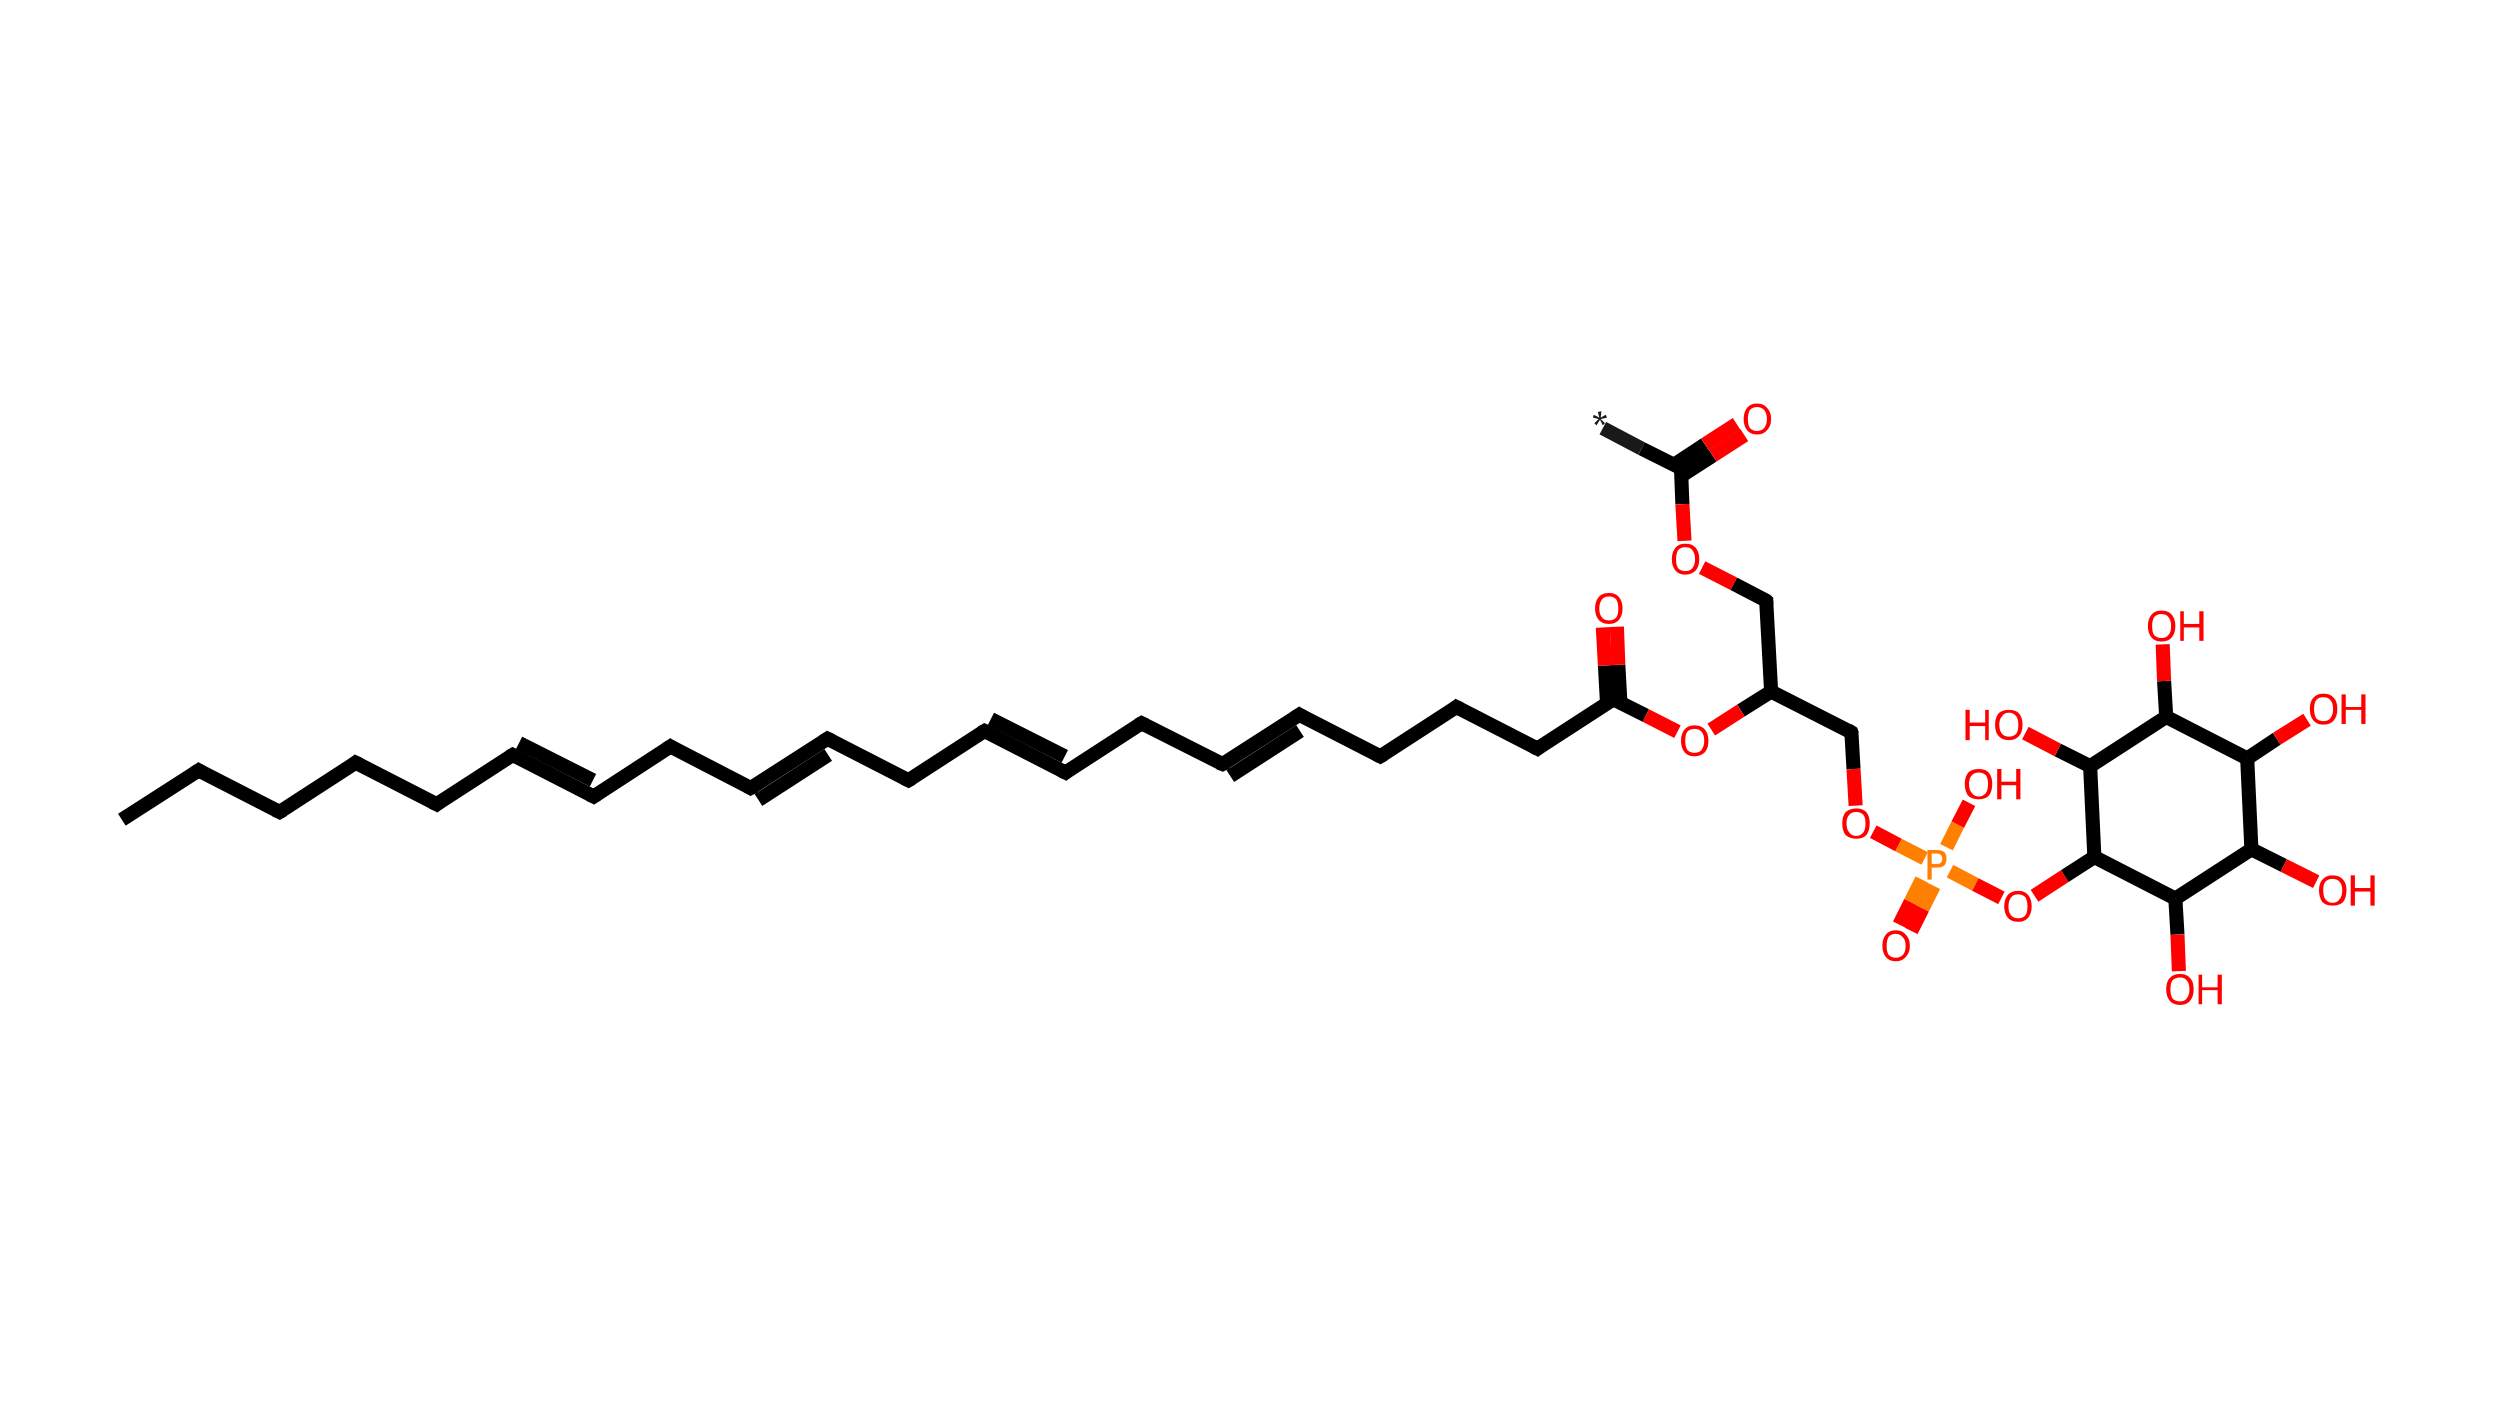 <?xml version='1.0' encoding='ASCII' standalone='yes'?>
<svg xmlns="http://www.w3.org/2000/svg" xmlns:rdkit="http://www.rdkit.org/xml" xmlns:xlink="http://www.w3.org/1999/xlink" version="1.1" baseProfile="full" xml:space="preserve" width="355px" height="200px" viewBox="0 0 355 200">
<!-- END OF HEADER -->
<rect style="opacity:1.0;fill:#FFFFFF;stroke:none" width="355.0" height="200.0" x="0.0" y="0.0"> </rect>
<path class="bond-0 atom-0 atom-1" d="M 227.6,60.8 L 233.1,63.7" style="fill:none;fill-rule:evenodd;stroke:#191919;stroke-width:2.0px;stroke-linecap:butt;stroke-linejoin:miter;stroke-opacity:1"/>
<path class="bond-0 atom-0 atom-1" d="M 233.1,63.7 L 238.7,66.5" style="fill:none;fill-rule:evenodd;stroke:#000000;stroke-width:2.0px;stroke-linecap:butt;stroke-linejoin:miter;stroke-opacity:1"/>
<path class="bond-1 atom-1 atom-2" d="M 238.7,67.6 L 243.2,64.7" style="fill:none;fill-rule:evenodd;stroke:#000000;stroke-width:2.0px;stroke-linecap:butt;stroke-linejoin:miter;stroke-opacity:1"/>
<path class="bond-1 atom-1 atom-2" d="M 243.2,64.7 L 247.7,61.8" style="fill:none;fill-rule:evenodd;stroke:#FF0000;stroke-width:2.0px;stroke-linecap:butt;stroke-linejoin:miter;stroke-opacity:1"/>
<path class="bond-1 atom-1 atom-2" d="M 237.7,66.0 L 242.1,63.1" style="fill:none;fill-rule:evenodd;stroke:#000000;stroke-width:2.0px;stroke-linecap:butt;stroke-linejoin:miter;stroke-opacity:1"/>
<path class="bond-1 atom-1 atom-2" d="M 242.1,63.1 L 246.6,60.2" style="fill:none;fill-rule:evenodd;stroke:#FF0000;stroke-width:2.0px;stroke-linecap:butt;stroke-linejoin:miter;stroke-opacity:1"/>
<path class="bond-2 atom-1 atom-3" d="M 238.7,66.5 L 238.9,71.6" style="fill:none;fill-rule:evenodd;stroke:#000000;stroke-width:2.0px;stroke-linecap:butt;stroke-linejoin:miter;stroke-opacity:1"/>
<path class="bond-2 atom-1 atom-3" d="M 238.9,71.6 L 239.2,76.8" style="fill:none;fill-rule:evenodd;stroke:#FF0000;stroke-width:2.0px;stroke-linecap:butt;stroke-linejoin:miter;stroke-opacity:1"/>
<path class="bond-3 atom-3 atom-4" d="M 241.7,80.6 L 246.2,82.9" style="fill:none;fill-rule:evenodd;stroke:#FF0000;stroke-width:2.0px;stroke-linecap:butt;stroke-linejoin:miter;stroke-opacity:1"/>
<path class="bond-3 atom-3 atom-4" d="M 246.2,82.9 L 250.8,85.3" style="fill:none;fill-rule:evenodd;stroke:#000000;stroke-width:2.0px;stroke-linecap:butt;stroke-linejoin:miter;stroke-opacity:1"/>
<path class="bond-4 atom-4 atom-5" d="M 250.8,85.3 L 251.5,98.2" style="fill:none;fill-rule:evenodd;stroke:#000000;stroke-width:2.0px;stroke-linecap:butt;stroke-linejoin:miter;stroke-opacity:1"/>
<path class="bond-5 atom-5 atom-6" d="M 251.5,98.2 L 262.9,104.0" style="fill:none;fill-rule:evenodd;stroke:#000000;stroke-width:2.0px;stroke-linecap:butt;stroke-linejoin:miter;stroke-opacity:1"/>
<path class="bond-6 atom-6 atom-7" d="M 262.9,104.0 L 263.2,109.2" style="fill:none;fill-rule:evenodd;stroke:#000000;stroke-width:2.0px;stroke-linecap:butt;stroke-linejoin:miter;stroke-opacity:1"/>
<path class="bond-6 atom-6 atom-7" d="M 263.2,109.2 L 263.5,114.4" style="fill:none;fill-rule:evenodd;stroke:#FF0000;stroke-width:2.0px;stroke-linecap:butt;stroke-linejoin:miter;stroke-opacity:1"/>
<path class="bond-7 atom-7 atom-8" d="M 266.0,118.1 L 269.6,120.0" style="fill:none;fill-rule:evenodd;stroke:#FF0000;stroke-width:2.0px;stroke-linecap:butt;stroke-linejoin:miter;stroke-opacity:1"/>
<path class="bond-7 atom-7 atom-8" d="M 269.6,120.0 L 273.3,121.9" style="fill:none;fill-rule:evenodd;stroke:#FF7F00;stroke-width:2.0px;stroke-linecap:butt;stroke-linejoin:miter;stroke-opacity:1"/>
<path class="bond-8 atom-8 atom-9" d="M 272.9,124.9 L 271.3,128.1" style="fill:none;fill-rule:evenodd;stroke:#FF7F00;stroke-width:2.0px;stroke-linecap:butt;stroke-linejoin:miter;stroke-opacity:1"/>
<path class="bond-8 atom-8 atom-9" d="M 271.3,128.1 L 269.7,131.3" style="fill:none;fill-rule:evenodd;stroke:#FF0000;stroke-width:2.0px;stroke-linecap:butt;stroke-linejoin:miter;stroke-opacity:1"/>
<path class="bond-8 atom-8 atom-9" d="M 274.6,125.8 L 273.0,129.0" style="fill:none;fill-rule:evenodd;stroke:#FF7F00;stroke-width:2.0px;stroke-linecap:butt;stroke-linejoin:miter;stroke-opacity:1"/>
<path class="bond-8 atom-8 atom-9" d="M 273.0,129.0 L 271.4,132.2" style="fill:none;fill-rule:evenodd;stroke:#FF0000;stroke-width:2.0px;stroke-linecap:butt;stroke-linejoin:miter;stroke-opacity:1"/>
<path class="bond-9 atom-8 atom-10" d="M 276.4,120.3 L 278.0,117.1" style="fill:none;fill-rule:evenodd;stroke:#FF7F00;stroke-width:2.0px;stroke-linecap:butt;stroke-linejoin:miter;stroke-opacity:1"/>
<path class="bond-9 atom-8 atom-10" d="M 278.0,117.1 L 279.6,114.0" style="fill:none;fill-rule:evenodd;stroke:#FF0000;stroke-width:2.0px;stroke-linecap:butt;stroke-linejoin:miter;stroke-opacity:1"/>
<path class="bond-10 atom-8 atom-11" d="M 276.9,123.7 L 280.5,125.6" style="fill:none;fill-rule:evenodd;stroke:#FF7F00;stroke-width:2.0px;stroke-linecap:butt;stroke-linejoin:miter;stroke-opacity:1"/>
<path class="bond-10 atom-8 atom-11" d="M 280.5,125.6 L 284.2,127.5" style="fill:none;fill-rule:evenodd;stroke:#FF0000;stroke-width:2.0px;stroke-linecap:butt;stroke-linejoin:miter;stroke-opacity:1"/>
<path class="bond-11 atom-11 atom-12" d="M 288.9,127.2 L 293.2,124.4" style="fill:none;fill-rule:evenodd;stroke:#FF0000;stroke-width:2.0px;stroke-linecap:butt;stroke-linejoin:miter;stroke-opacity:1"/>
<path class="bond-11 atom-11 atom-12" d="M 293.2,124.4 L 297.4,121.7" style="fill:none;fill-rule:evenodd;stroke:#000000;stroke-width:2.0px;stroke-linecap:butt;stroke-linejoin:miter;stroke-opacity:1"/>
<path class="bond-12 atom-12 atom-13" d="M 297.4,121.7 L 296.8,108.8" style="fill:none;fill-rule:evenodd;stroke:#000000;stroke-width:2.0px;stroke-linecap:butt;stroke-linejoin:miter;stroke-opacity:1"/>
<path class="bond-13 atom-13 atom-14" d="M 296.8,108.8 L 292.2,106.5" style="fill:none;fill-rule:evenodd;stroke:#000000;stroke-width:2.0px;stroke-linecap:butt;stroke-linejoin:miter;stroke-opacity:1"/>
<path class="bond-13 atom-13 atom-14" d="M 292.2,106.5 L 287.6,104.1" style="fill:none;fill-rule:evenodd;stroke:#FF0000;stroke-width:2.0px;stroke-linecap:butt;stroke-linejoin:miter;stroke-opacity:1"/>
<path class="bond-14 atom-13 atom-15" d="M 296.8,108.8 L 307.6,101.8" style="fill:none;fill-rule:evenodd;stroke:#000000;stroke-width:2.0px;stroke-linecap:butt;stroke-linejoin:miter;stroke-opacity:1"/>
<path class="bond-15 atom-15 atom-16" d="M 307.6,101.8 L 307.3,96.7" style="fill:none;fill-rule:evenodd;stroke:#000000;stroke-width:2.0px;stroke-linecap:butt;stroke-linejoin:miter;stroke-opacity:1"/>
<path class="bond-15 atom-15 atom-16" d="M 307.3,96.7 L 307.1,91.5" style="fill:none;fill-rule:evenodd;stroke:#FF0000;stroke-width:2.0px;stroke-linecap:butt;stroke-linejoin:miter;stroke-opacity:1"/>
<path class="bond-16 atom-15 atom-17" d="M 307.6,101.8 L 319.1,107.7" style="fill:none;fill-rule:evenodd;stroke:#000000;stroke-width:2.0px;stroke-linecap:butt;stroke-linejoin:miter;stroke-opacity:1"/>
<path class="bond-17 atom-17 atom-18" d="M 319.1,107.7 L 323.3,104.9" style="fill:none;fill-rule:evenodd;stroke:#000000;stroke-width:2.0px;stroke-linecap:butt;stroke-linejoin:miter;stroke-opacity:1"/>
<path class="bond-17 atom-17 atom-18" d="M 323.3,104.9 L 327.6,102.2" style="fill:none;fill-rule:evenodd;stroke:#FF0000;stroke-width:2.0px;stroke-linecap:butt;stroke-linejoin:miter;stroke-opacity:1"/>
<path class="bond-18 atom-17 atom-19" d="M 319.1,107.7 L 319.7,120.6" style="fill:none;fill-rule:evenodd;stroke:#000000;stroke-width:2.0px;stroke-linecap:butt;stroke-linejoin:miter;stroke-opacity:1"/>
<path class="bond-19 atom-19 atom-20" d="M 319.7,120.6 L 324.3,122.9" style="fill:none;fill-rule:evenodd;stroke:#000000;stroke-width:2.0px;stroke-linecap:butt;stroke-linejoin:miter;stroke-opacity:1"/>
<path class="bond-19 atom-19 atom-20" d="M 324.3,122.9 L 328.9,125.2" style="fill:none;fill-rule:evenodd;stroke:#FF0000;stroke-width:2.0px;stroke-linecap:butt;stroke-linejoin:miter;stroke-opacity:1"/>
<path class="bond-20 atom-19 atom-21" d="M 319.7,120.6 L 308.9,127.6" style="fill:none;fill-rule:evenodd;stroke:#000000;stroke-width:2.0px;stroke-linecap:butt;stroke-linejoin:miter;stroke-opacity:1"/>
<path class="bond-21 atom-21 atom-22" d="M 308.9,127.6 L 309.2,132.7" style="fill:none;fill-rule:evenodd;stroke:#000000;stroke-width:2.0px;stroke-linecap:butt;stroke-linejoin:miter;stroke-opacity:1"/>
<path class="bond-21 atom-21 atom-22" d="M 309.2,132.7 L 309.4,137.9" style="fill:none;fill-rule:evenodd;stroke:#FF0000;stroke-width:2.0px;stroke-linecap:butt;stroke-linejoin:miter;stroke-opacity:1"/>
<path class="bond-22 atom-5 atom-23" d="M 251.5,98.2 L 247.2,100.9" style="fill:none;fill-rule:evenodd;stroke:#000000;stroke-width:2.0px;stroke-linecap:butt;stroke-linejoin:miter;stroke-opacity:1"/>
<path class="bond-22 atom-5 atom-23" d="M 247.2,100.9 L 243.0,103.6" style="fill:none;fill-rule:evenodd;stroke:#FF0000;stroke-width:2.0px;stroke-linecap:butt;stroke-linejoin:miter;stroke-opacity:1"/>
<path class="bond-23 atom-23 atom-24" d="M 238.2,103.9 L 233.7,101.6" style="fill:none;fill-rule:evenodd;stroke:#FF0000;stroke-width:2.0px;stroke-linecap:butt;stroke-linejoin:miter;stroke-opacity:1"/>
<path class="bond-23 atom-23 atom-24" d="M 233.7,101.6 L 229.1,99.3" style="fill:none;fill-rule:evenodd;stroke:#000000;stroke-width:2.0px;stroke-linecap:butt;stroke-linejoin:miter;stroke-opacity:1"/>
<path class="bond-24 atom-24 atom-25" d="M 230.1,99.8 L 229.8,94.4" style="fill:none;fill-rule:evenodd;stroke:#000000;stroke-width:2.0px;stroke-linecap:butt;stroke-linejoin:miter;stroke-opacity:1"/>
<path class="bond-24 atom-24 atom-25" d="M 229.8,94.4 L 229.6,89.0" style="fill:none;fill-rule:evenodd;stroke:#FF0000;stroke-width:2.0px;stroke-linecap:butt;stroke-linejoin:miter;stroke-opacity:1"/>
<path class="bond-24 atom-24 atom-25" d="M 228.2,99.9 L 227.9,94.5" style="fill:none;fill-rule:evenodd;stroke:#000000;stroke-width:2.0px;stroke-linecap:butt;stroke-linejoin:miter;stroke-opacity:1"/>
<path class="bond-24 atom-24 atom-25" d="M 227.9,94.5 L 227.6,89.1" style="fill:none;fill-rule:evenodd;stroke:#FF0000;stroke-width:2.0px;stroke-linecap:butt;stroke-linejoin:miter;stroke-opacity:1"/>
<path class="bond-25 atom-24 atom-26" d="M 229.1,99.3 L 218.3,106.3" style="fill:none;fill-rule:evenodd;stroke:#000000;stroke-width:2.0px;stroke-linecap:butt;stroke-linejoin:miter;stroke-opacity:1"/>
<path class="bond-26 atom-26 atom-27" d="M 218.3,106.3 L 206.8,100.4" style="fill:none;fill-rule:evenodd;stroke:#000000;stroke-width:2.0px;stroke-linecap:butt;stroke-linejoin:miter;stroke-opacity:1"/>
<path class="bond-27 atom-27 atom-28" d="M 206.8,100.4 L 196.0,107.4" style="fill:none;fill-rule:evenodd;stroke:#000000;stroke-width:2.0px;stroke-linecap:butt;stroke-linejoin:miter;stroke-opacity:1"/>
<path class="bond-28 atom-28 atom-29" d="M 196.0,107.4 L 184.5,101.5" style="fill:none;fill-rule:evenodd;stroke:#000000;stroke-width:2.0px;stroke-linecap:butt;stroke-linejoin:miter;stroke-opacity:1"/>
<path class="bond-29 atom-29 atom-30" d="M 184.5,101.5 L 173.6,108.5" style="fill:none;fill-rule:evenodd;stroke:#000000;stroke-width:2.0px;stroke-linecap:butt;stroke-linejoin:miter;stroke-opacity:1"/>
<path class="bond-29 atom-29 atom-30" d="M 184.6,103.8 L 174.7,110.2" style="fill:none;fill-rule:evenodd;stroke:#000000;stroke-width:2.0px;stroke-linecap:butt;stroke-linejoin:miter;stroke-opacity:1"/>
<path class="bond-30 atom-30 atom-31" d="M 173.6,108.5 L 162.1,102.7" style="fill:none;fill-rule:evenodd;stroke:#000000;stroke-width:2.0px;stroke-linecap:butt;stroke-linejoin:miter;stroke-opacity:1"/>
<path class="bond-31 atom-31 atom-32" d="M 162.1,102.7 L 151.3,109.7" style="fill:none;fill-rule:evenodd;stroke:#000000;stroke-width:2.0px;stroke-linecap:butt;stroke-linejoin:miter;stroke-opacity:1"/>
<path class="bond-32 atom-32 atom-33" d="M 151.3,109.7 L 139.8,103.8" style="fill:none;fill-rule:evenodd;stroke:#000000;stroke-width:2.0px;stroke-linecap:butt;stroke-linejoin:miter;stroke-opacity:1"/>
<path class="bond-32 atom-32 atom-33" d="M 151.2,107.4 L 140.7,102.1" style="fill:none;fill-rule:evenodd;stroke:#000000;stroke-width:2.0px;stroke-linecap:butt;stroke-linejoin:miter;stroke-opacity:1"/>
<path class="bond-33 atom-33 atom-34" d="M 139.8,103.8 L 129.0,110.8" style="fill:none;fill-rule:evenodd;stroke:#000000;stroke-width:2.0px;stroke-linecap:butt;stroke-linejoin:miter;stroke-opacity:1"/>
<path class="bond-34 atom-34 atom-35" d="M 129.0,110.8 L 117.5,104.9" style="fill:none;fill-rule:evenodd;stroke:#000000;stroke-width:2.0px;stroke-linecap:butt;stroke-linejoin:miter;stroke-opacity:1"/>
<path class="bond-35 atom-35 atom-36" d="M 117.5,104.9 L 106.6,111.9" style="fill:none;fill-rule:evenodd;stroke:#000000;stroke-width:2.0px;stroke-linecap:butt;stroke-linejoin:miter;stroke-opacity:1"/>
<path class="bond-35 atom-35 atom-36" d="M 117.6,107.2 L 107.7,113.6" style="fill:none;fill-rule:evenodd;stroke:#000000;stroke-width:2.0px;stroke-linecap:butt;stroke-linejoin:miter;stroke-opacity:1"/>
<path class="bond-36 atom-36 atom-37" d="M 106.6,111.9 L 95.2,106.0" style="fill:none;fill-rule:evenodd;stroke:#000000;stroke-width:2.0px;stroke-linecap:butt;stroke-linejoin:miter;stroke-opacity:1"/>
<path class="bond-37 atom-37 atom-38" d="M 95.2,106.0 L 84.3,113.1" style="fill:none;fill-rule:evenodd;stroke:#000000;stroke-width:2.0px;stroke-linecap:butt;stroke-linejoin:miter;stroke-opacity:1"/>
<path class="bond-38 atom-38 atom-39" d="M 84.3,113.1 L 72.8,107.2" style="fill:none;fill-rule:evenodd;stroke:#000000;stroke-width:2.0px;stroke-linecap:butt;stroke-linejoin:miter;stroke-opacity:1"/>
<path class="bond-38 atom-38 atom-39" d="M 84.2,110.8 L 73.7,105.5" style="fill:none;fill-rule:evenodd;stroke:#000000;stroke-width:2.0px;stroke-linecap:butt;stroke-linejoin:miter;stroke-opacity:1"/>
<path class="bond-39 atom-39 atom-40" d="M 72.8,107.2 L 62.0,114.2" style="fill:none;fill-rule:evenodd;stroke:#000000;stroke-width:2.0px;stroke-linecap:butt;stroke-linejoin:miter;stroke-opacity:1"/>
<path class="bond-40 atom-40 atom-41" d="M 62.0,114.2 L 50.5,108.3" style="fill:none;fill-rule:evenodd;stroke:#000000;stroke-width:2.0px;stroke-linecap:butt;stroke-linejoin:miter;stroke-opacity:1"/>
<path class="bond-41 atom-41 atom-42" d="M 50.5,108.3 L 39.7,115.3" style="fill:none;fill-rule:evenodd;stroke:#000000;stroke-width:2.0px;stroke-linecap:butt;stroke-linejoin:miter;stroke-opacity:1"/>
<path class="bond-42 atom-42 atom-43" d="M 39.7,115.3 L 28.2,109.4" style="fill:none;fill-rule:evenodd;stroke:#000000;stroke-width:2.0px;stroke-linecap:butt;stroke-linejoin:miter;stroke-opacity:1"/>
<path class="bond-43 atom-43 atom-44" d="M 28.2,109.4 L 17.3,116.4" style="fill:none;fill-rule:evenodd;stroke:#000000;stroke-width:2.0px;stroke-linecap:butt;stroke-linejoin:miter;stroke-opacity:1"/>
<path class="bond-44 atom-21 atom-12" d="M 308.9,127.6 L 297.4,121.7" style="fill:none;fill-rule:evenodd;stroke:#000000;stroke-width:2.0px;stroke-linecap:butt;stroke-linejoin:miter;stroke-opacity:1"/>
<path d="M 238.4,66.3 L 238.7,66.5 L 238.7,66.7" style="fill:none;stroke:#000000;stroke-width:2.0px;stroke-linecap:butt;stroke-linejoin:miter;stroke-opacity:1;"/>
<path d="M 250.6,85.1 L 250.8,85.3 L 250.8,85.9" style="fill:none;stroke:#000000;stroke-width:2.0px;stroke-linecap:butt;stroke-linejoin:miter;stroke-opacity:1;"/>
<path d="M 262.4,103.7 L 262.9,104.0 L 263.0,104.3" style="fill:none;stroke:#000000;stroke-width:2.0px;stroke-linecap:butt;stroke-linejoin:miter;stroke-opacity:1;"/>
<path d="M 229.4,99.4 L 229.1,99.3 L 228.6,99.6" style="fill:none;stroke:#000000;stroke-width:2.0px;stroke-linecap:butt;stroke-linejoin:miter;stroke-opacity:1;"/>
<path d="M 218.8,105.9 L 218.3,106.3 L 217.7,106.0" style="fill:none;stroke:#000000;stroke-width:2.0px;stroke-linecap:butt;stroke-linejoin:miter;stroke-opacity:1;"/>
<path d="M 207.4,100.7 L 206.8,100.4 L 206.3,100.8" style="fill:none;stroke:#000000;stroke-width:2.0px;stroke-linecap:butt;stroke-linejoin:miter;stroke-opacity:1;"/>
<path d="M 196.5,107.1 L 196.0,107.4 L 195.4,107.1" style="fill:none;stroke:#000000;stroke-width:2.0px;stroke-linecap:butt;stroke-linejoin:miter;stroke-opacity:1;"/>
<path d="M 185.0,101.8 L 184.5,101.5 L 183.9,101.9" style="fill:none;stroke:#000000;stroke-width:2.0px;stroke-linecap:butt;stroke-linejoin:miter;stroke-opacity:1;"/>
<path d="M 174.2,108.2 L 173.6,108.5 L 173.1,108.3" style="fill:none;stroke:#000000;stroke-width:2.0px;stroke-linecap:butt;stroke-linejoin:miter;stroke-opacity:1;"/>
<path d="M 162.7,103.0 L 162.1,102.7 L 161.6,103.0" style="fill:none;stroke:#000000;stroke-width:2.0px;stroke-linecap:butt;stroke-linejoin:miter;stroke-opacity:1;"/>
<path d="M 151.8,109.3 L 151.3,109.7 L 150.7,109.4" style="fill:none;stroke:#000000;stroke-width:2.0px;stroke-linecap:butt;stroke-linejoin:miter;stroke-opacity:1;"/>
<path d="M 140.4,104.1 L 139.8,103.8 L 139.3,104.1" style="fill:none;stroke:#000000;stroke-width:2.0px;stroke-linecap:butt;stroke-linejoin:miter;stroke-opacity:1;"/>
<path d="M 129.5,110.5 L 129.0,110.8 L 128.4,110.5" style="fill:none;stroke:#000000;stroke-width:2.0px;stroke-linecap:butt;stroke-linejoin:miter;stroke-opacity:1;"/>
<path d="M 118.1,105.2 L 117.5,104.9 L 116.9,105.3" style="fill:none;stroke:#000000;stroke-width:2.0px;stroke-linecap:butt;stroke-linejoin:miter;stroke-opacity:1;"/>
<path d="M 107.2,111.6 L 106.6,111.9 L 106.1,111.6" style="fill:none;stroke:#000000;stroke-width:2.0px;stroke-linecap:butt;stroke-linejoin:miter;stroke-opacity:1;"/>
<path d="M 95.7,106.3 L 95.2,106.0 L 94.6,106.4" style="fill:none;stroke:#000000;stroke-width:2.0px;stroke-linecap:butt;stroke-linejoin:miter;stroke-opacity:1;"/>
<path d="M 84.9,112.7 L 84.3,113.1 L 83.7,112.8" style="fill:none;stroke:#000000;stroke-width:2.0px;stroke-linecap:butt;stroke-linejoin:miter;stroke-opacity:1;"/>
<path d="M 73.4,107.5 L 72.8,107.2 L 72.3,107.5" style="fill:none;stroke:#000000;stroke-width:2.0px;stroke-linecap:butt;stroke-linejoin:miter;stroke-opacity:1;"/>
<path d="M 62.5,113.8 L 62.0,114.2 L 61.4,113.9" style="fill:none;stroke:#000000;stroke-width:2.0px;stroke-linecap:butt;stroke-linejoin:miter;stroke-opacity:1;"/>
<path d="M 51.1,108.6 L 50.5,108.3 L 50.0,108.7" style="fill:none;stroke:#000000;stroke-width:2.0px;stroke-linecap:butt;stroke-linejoin:miter;stroke-opacity:1;"/>
<path d="M 40.2,115.0 L 39.7,115.3 L 39.1,115.0" style="fill:none;stroke:#000000;stroke-width:2.0px;stroke-linecap:butt;stroke-linejoin:miter;stroke-opacity:1;"/>
<path d="M 28.7,109.7 L 28.2,109.4 L 27.6,109.8" style="fill:none;stroke:#000000;stroke-width:2.0px;stroke-linecap:butt;stroke-linejoin:miter;stroke-opacity:1;"/>
<path class="atom-0" d="M 226.4 60.1 L 227.0 59.5 L 226.2 59.3 L 226.3 58.9 L 227.1 59.3 L 226.9 58.5 L 227.4 58.4 L 227.3 59.3 L 228.0 58.9 L 228.2 59.3 L 227.3 59.5 L 227.9 60.1 L 227.6 60.4 L 227.2 59.6 L 226.7 60.4 L 226.4 60.1 " fill="#191919"/>
<path class="atom-2" d="M 247.6 59.5 Q 247.6 58.5, 248.1 57.9 Q 248.6 57.3, 249.5 57.3 Q 250.4 57.3, 250.9 57.9 Q 251.5 58.5, 251.5 59.5 Q 251.5 60.5, 250.9 61.1 Q 250.4 61.7, 249.5 61.7 Q 248.6 61.7, 248.1 61.1 Q 247.6 60.5, 247.6 59.5 M 249.5 61.2 Q 250.1 61.2, 250.5 60.8 Q 250.9 60.3, 250.9 59.5 Q 250.9 58.7, 250.5 58.2 Q 250.1 57.8, 249.5 57.8 Q 248.9 57.8, 248.5 58.2 Q 248.2 58.7, 248.2 59.5 Q 248.2 60.4, 248.5 60.8 Q 248.9 61.2, 249.5 61.2 " fill="#FF0000"/>
<path class="atom-3" d="M 237.4 79.4 Q 237.4 78.4, 237.9 77.8 Q 238.4 77.2, 239.3 77.2 Q 240.3 77.2, 240.8 77.8 Q 241.3 78.4, 241.3 79.4 Q 241.3 80.4, 240.8 81.0 Q 240.2 81.6, 239.3 81.6 Q 238.4 81.6, 237.9 81.0 Q 237.4 80.4, 237.4 79.4 M 239.3 81.1 Q 240.0 81.1, 240.3 80.7 Q 240.7 80.2, 240.7 79.4 Q 240.7 78.6, 240.3 78.1 Q 240.0 77.7, 239.3 77.7 Q 238.7 77.7, 238.3 78.1 Q 238.0 78.6, 238.0 79.4 Q 238.0 80.3, 238.3 80.7 Q 238.7 81.1, 239.3 81.1 " fill="#FF0000"/>
<path class="atom-7" d="M 261.6 116.9 Q 261.6 115.9, 262.1 115.3 Q 262.7 114.8, 263.6 114.8 Q 264.5 114.8, 265.0 115.3 Q 265.5 115.9, 265.5 116.9 Q 265.5 118.0, 265.0 118.6 Q 264.5 119.1, 263.6 119.1 Q 262.7 119.1, 262.1 118.6 Q 261.6 118.0, 261.6 116.9 M 263.6 118.7 Q 264.2 118.7, 264.6 118.2 Q 264.9 117.8, 264.9 116.9 Q 264.9 116.1, 264.6 115.7 Q 264.2 115.3, 263.6 115.3 Q 262.9 115.3, 262.6 115.7 Q 262.2 116.1, 262.2 116.9 Q 262.2 117.8, 262.6 118.2 Q 262.9 118.7, 263.6 118.7 " fill="#FF0000"/>
<path class="atom-8" d="M 275.0 120.7 Q 275.7 120.7, 276.1 121.0 Q 276.4 121.3, 276.4 121.9 Q 276.4 122.5, 276.1 122.9 Q 275.7 123.2, 275.0 123.2 L 274.3 123.2 L 274.3 124.9 L 273.7 124.9 L 273.7 120.7 L 275.0 120.7 M 275.0 122.7 Q 275.4 122.7, 275.6 122.5 Q 275.8 122.3, 275.8 121.9 Q 275.8 121.6, 275.6 121.4 Q 275.4 121.2, 275.0 121.2 L 274.3 121.2 L 274.3 122.7 L 275.0 122.7 " fill="#FF7F00"/>
<path class="atom-9" d="M 267.3 134.3 Q 267.3 133.3, 267.8 132.7 Q 268.3 132.1, 269.2 132.1 Q 270.1 132.1, 270.6 132.7 Q 271.2 133.3, 271.2 134.3 Q 271.2 135.3, 270.6 135.9 Q 270.1 136.5, 269.2 136.5 Q 268.3 136.5, 267.8 135.9 Q 267.3 135.3, 267.3 134.3 M 269.2 136.0 Q 269.8 136.0, 270.2 135.6 Q 270.6 135.2, 270.6 134.3 Q 270.6 133.5, 270.2 133.1 Q 269.8 132.6, 269.2 132.6 Q 268.6 132.6, 268.2 133.0 Q 267.9 133.5, 267.9 134.3 Q 267.9 135.2, 268.2 135.6 Q 268.6 136.0, 269.2 136.0 " fill="#FF0000"/>
<path class="atom-10" d="M 279.0 111.3 Q 279.0 110.3, 279.5 109.7 Q 280.0 109.2, 281.0 109.2 Q 281.9 109.2, 282.4 109.7 Q 282.9 110.3, 282.9 111.3 Q 282.9 112.4, 282.4 113.0 Q 281.9 113.5, 281.0 113.5 Q 280.0 113.5, 279.5 113.0 Q 279.0 112.4, 279.0 111.3 M 281.0 113.1 Q 281.6 113.1, 282.0 112.6 Q 282.3 112.2, 282.3 111.3 Q 282.3 110.5, 282.0 110.1 Q 281.6 109.7, 281.0 109.7 Q 280.3 109.7, 280.0 110.1 Q 279.6 110.5, 279.6 111.3 Q 279.6 112.2, 280.0 112.6 Q 280.3 113.1, 281.0 113.1 " fill="#FF0000"/>
<path class="atom-10" d="M 283.6 109.2 L 284.2 109.2 L 284.2 111.0 L 286.3 111.0 L 286.3 109.2 L 286.9 109.2 L 286.9 113.5 L 286.3 113.5 L 286.3 111.5 L 284.2 111.5 L 284.2 113.5 L 283.6 113.5 L 283.6 109.2 " fill="#FF0000"/>
<path class="atom-11" d="M 284.6 128.7 Q 284.6 127.7, 285.1 127.1 Q 285.6 126.5, 286.6 126.5 Q 287.5 126.5, 288.0 127.1 Q 288.5 127.7, 288.5 128.7 Q 288.5 129.7, 288.0 130.3 Q 287.5 130.9, 286.6 130.9 Q 285.6 130.9, 285.1 130.3 Q 284.6 129.7, 284.6 128.7 M 286.6 130.4 Q 287.2 130.4, 287.6 130.0 Q 287.9 129.6, 287.9 128.7 Q 287.9 127.9, 287.6 127.4 Q 287.2 127.0, 286.6 127.0 Q 285.9 127.0, 285.6 127.4 Q 285.2 127.9, 285.2 128.7 Q 285.2 129.6, 285.6 130.0 Q 285.9 130.4, 286.6 130.4 " fill="#FF0000"/>
<path class="atom-14" d="M 279.1 100.8 L 279.7 100.8 L 279.7 102.6 L 281.9 102.6 L 281.9 100.8 L 282.4 100.8 L 282.4 105.1 L 281.9 105.1 L 281.9 103.1 L 279.7 103.1 L 279.7 105.1 L 279.1 105.1 L 279.1 100.8 " fill="#FF0000"/>
<path class="atom-14" d="M 283.3 102.9 Q 283.3 101.9, 283.8 101.3 Q 284.3 100.8, 285.3 100.8 Q 286.2 100.8, 286.7 101.3 Q 287.2 101.9, 287.2 102.9 Q 287.2 104.0, 286.7 104.5 Q 286.2 105.1, 285.3 105.1 Q 284.3 105.1, 283.8 104.5 Q 283.3 104.0, 283.3 102.9 M 285.3 104.6 Q 285.9 104.6, 286.3 104.2 Q 286.6 103.8, 286.6 102.9 Q 286.6 102.1, 286.3 101.7 Q 285.9 101.2, 285.3 101.2 Q 284.6 101.2, 284.3 101.7 Q 283.9 102.1, 283.9 102.9 Q 283.9 103.8, 284.3 104.2 Q 284.6 104.6, 285.3 104.6 " fill="#FF0000"/>
<path class="atom-16" d="M 305.0 88.9 Q 305.0 87.9, 305.5 87.3 Q 306.0 86.7, 306.9 86.7 Q 307.9 86.7, 308.4 87.3 Q 308.9 87.9, 308.9 88.9 Q 308.9 89.9, 308.4 90.5 Q 307.9 91.1, 306.9 91.1 Q 306.0 91.1, 305.5 90.5 Q 305.0 89.9, 305.0 88.9 M 306.9 90.6 Q 307.6 90.6, 307.9 90.2 Q 308.3 89.8, 308.3 88.9 Q 308.3 88.1, 307.9 87.6 Q 307.6 87.2, 306.9 87.2 Q 306.3 87.2, 305.9 87.6 Q 305.6 88.1, 305.6 88.9 Q 305.6 89.8, 305.9 90.2 Q 306.3 90.6, 306.9 90.6 " fill="#FF0000"/>
<path class="atom-16" d="M 309.6 86.8 L 310.1 86.8 L 310.1 88.6 L 312.3 88.6 L 312.3 86.8 L 312.9 86.8 L 312.9 91.0 L 312.3 91.0 L 312.3 89.1 L 310.1 89.1 L 310.1 91.0 L 309.6 91.0 L 309.6 86.8 " fill="#FF0000"/>
<path class="atom-18" d="M 328.0 100.7 Q 328.0 99.6, 328.5 99.1 Q 329.0 98.5, 329.9 98.5 Q 330.9 98.5, 331.4 99.1 Q 331.9 99.6, 331.9 100.7 Q 331.9 101.7, 331.4 102.3 Q 330.9 102.9, 329.9 102.9 Q 329.0 102.9, 328.5 102.3 Q 328.0 101.7, 328.0 100.7 M 329.9 102.4 Q 330.6 102.4, 330.9 102.0 Q 331.3 101.5, 331.3 100.7 Q 331.3 99.8, 330.9 99.4 Q 330.6 99.0, 329.9 99.0 Q 329.3 99.0, 328.9 99.4 Q 328.6 99.8, 328.6 100.7 Q 328.6 101.5, 328.9 102.0 Q 329.3 102.4, 329.9 102.4 " fill="#FF0000"/>
<path class="atom-18" d="M 332.5 98.6 L 333.1 98.6 L 333.1 100.4 L 335.3 100.4 L 335.3 98.6 L 335.9 98.6 L 335.9 102.8 L 335.3 102.8 L 335.3 100.8 L 333.1 100.8 L 333.1 102.8 L 332.5 102.8 L 332.5 98.6 " fill="#FF0000"/>
<path class="atom-20" d="M 329.3 126.4 Q 329.3 125.4, 329.8 124.9 Q 330.3 124.3, 331.2 124.3 Q 332.2 124.3, 332.7 124.9 Q 333.2 125.4, 333.2 126.4 Q 333.2 127.5, 332.7 128.1 Q 332.2 128.6, 331.2 128.6 Q 330.3 128.6, 329.8 128.1 Q 329.3 127.5, 329.3 126.4 M 331.2 128.2 Q 331.9 128.2, 332.2 127.7 Q 332.6 127.3, 332.6 126.4 Q 332.6 125.6, 332.2 125.2 Q 331.9 124.8, 331.2 124.8 Q 330.6 124.8, 330.2 125.2 Q 329.9 125.6, 329.9 126.4 Q 329.9 127.3, 330.2 127.7 Q 330.6 128.2, 331.2 128.2 " fill="#FF0000"/>
<path class="atom-20" d="M 333.8 124.3 L 334.4 124.3 L 334.4 126.1 L 336.6 126.1 L 336.6 124.3 L 337.2 124.3 L 337.2 128.6 L 336.6 128.6 L 336.6 126.6 L 334.4 126.6 L 334.4 128.6 L 333.8 128.6 L 333.8 124.3 " fill="#FF0000"/>
<path class="atom-22" d="M 307.6 140.5 Q 307.6 139.4, 308.1 138.9 Q 308.6 138.3, 309.6 138.3 Q 310.5 138.3, 311.0 138.9 Q 311.5 139.4, 311.5 140.5 Q 311.5 141.5, 311.0 142.1 Q 310.5 142.7, 309.6 142.7 Q 308.6 142.7, 308.1 142.1 Q 307.6 141.5, 307.6 140.5 M 309.6 142.2 Q 310.2 142.2, 310.5 141.8 Q 310.9 141.3, 310.9 140.5 Q 310.9 139.6, 310.5 139.2 Q 310.2 138.8, 309.6 138.8 Q 308.9 138.8, 308.5 139.2 Q 308.2 139.6, 308.2 140.5 Q 308.2 141.3, 308.5 141.8 Q 308.9 142.2, 309.6 142.2 " fill="#FF0000"/>
<path class="atom-22" d="M 312.2 138.4 L 312.7 138.4 L 312.7 140.2 L 314.9 140.2 L 314.9 138.4 L 315.5 138.4 L 315.5 142.6 L 314.9 142.6 L 314.9 140.6 L 312.7 140.6 L 312.7 142.6 L 312.2 142.6 L 312.2 138.4 " fill="#FF0000"/>
<path class="atom-23" d="M 238.7 105.2 Q 238.7 104.2, 239.2 103.6 Q 239.7 103.0, 240.6 103.0 Q 241.6 103.0, 242.1 103.6 Q 242.6 104.2, 242.6 105.2 Q 242.6 106.2, 242.1 106.8 Q 241.5 107.4, 240.6 107.4 Q 239.7 107.4, 239.2 106.8 Q 238.7 106.2, 238.7 105.2 M 240.6 106.9 Q 241.3 106.9, 241.6 106.5 Q 242.0 106.0, 242.0 105.2 Q 242.0 104.3, 241.6 103.9 Q 241.3 103.5, 240.6 103.5 Q 240.0 103.5, 239.6 103.9 Q 239.3 104.3, 239.3 105.2 Q 239.3 106.0, 239.6 106.5 Q 240.0 106.9, 240.6 106.9 " fill="#FF0000"/>
<path class="atom-25" d="M 226.5 86.4 Q 226.5 85.4, 227.0 84.8 Q 227.5 84.2, 228.5 84.2 Q 229.4 84.2, 229.9 84.8 Q 230.4 85.4, 230.4 86.4 Q 230.4 87.4, 229.9 88.0 Q 229.4 88.6, 228.5 88.6 Q 227.5 88.6, 227.0 88.0 Q 226.5 87.4, 226.5 86.4 M 228.5 88.1 Q 229.1 88.1, 229.5 87.7 Q 229.8 87.3, 229.8 86.4 Q 229.8 85.6, 229.5 85.1 Q 229.1 84.7, 228.5 84.7 Q 227.8 84.7, 227.5 85.1 Q 227.1 85.6, 227.1 86.4 Q 227.1 87.3, 227.5 87.7 Q 227.8 88.1, 228.5 88.1 " fill="#FF0000"/>
</svg>
